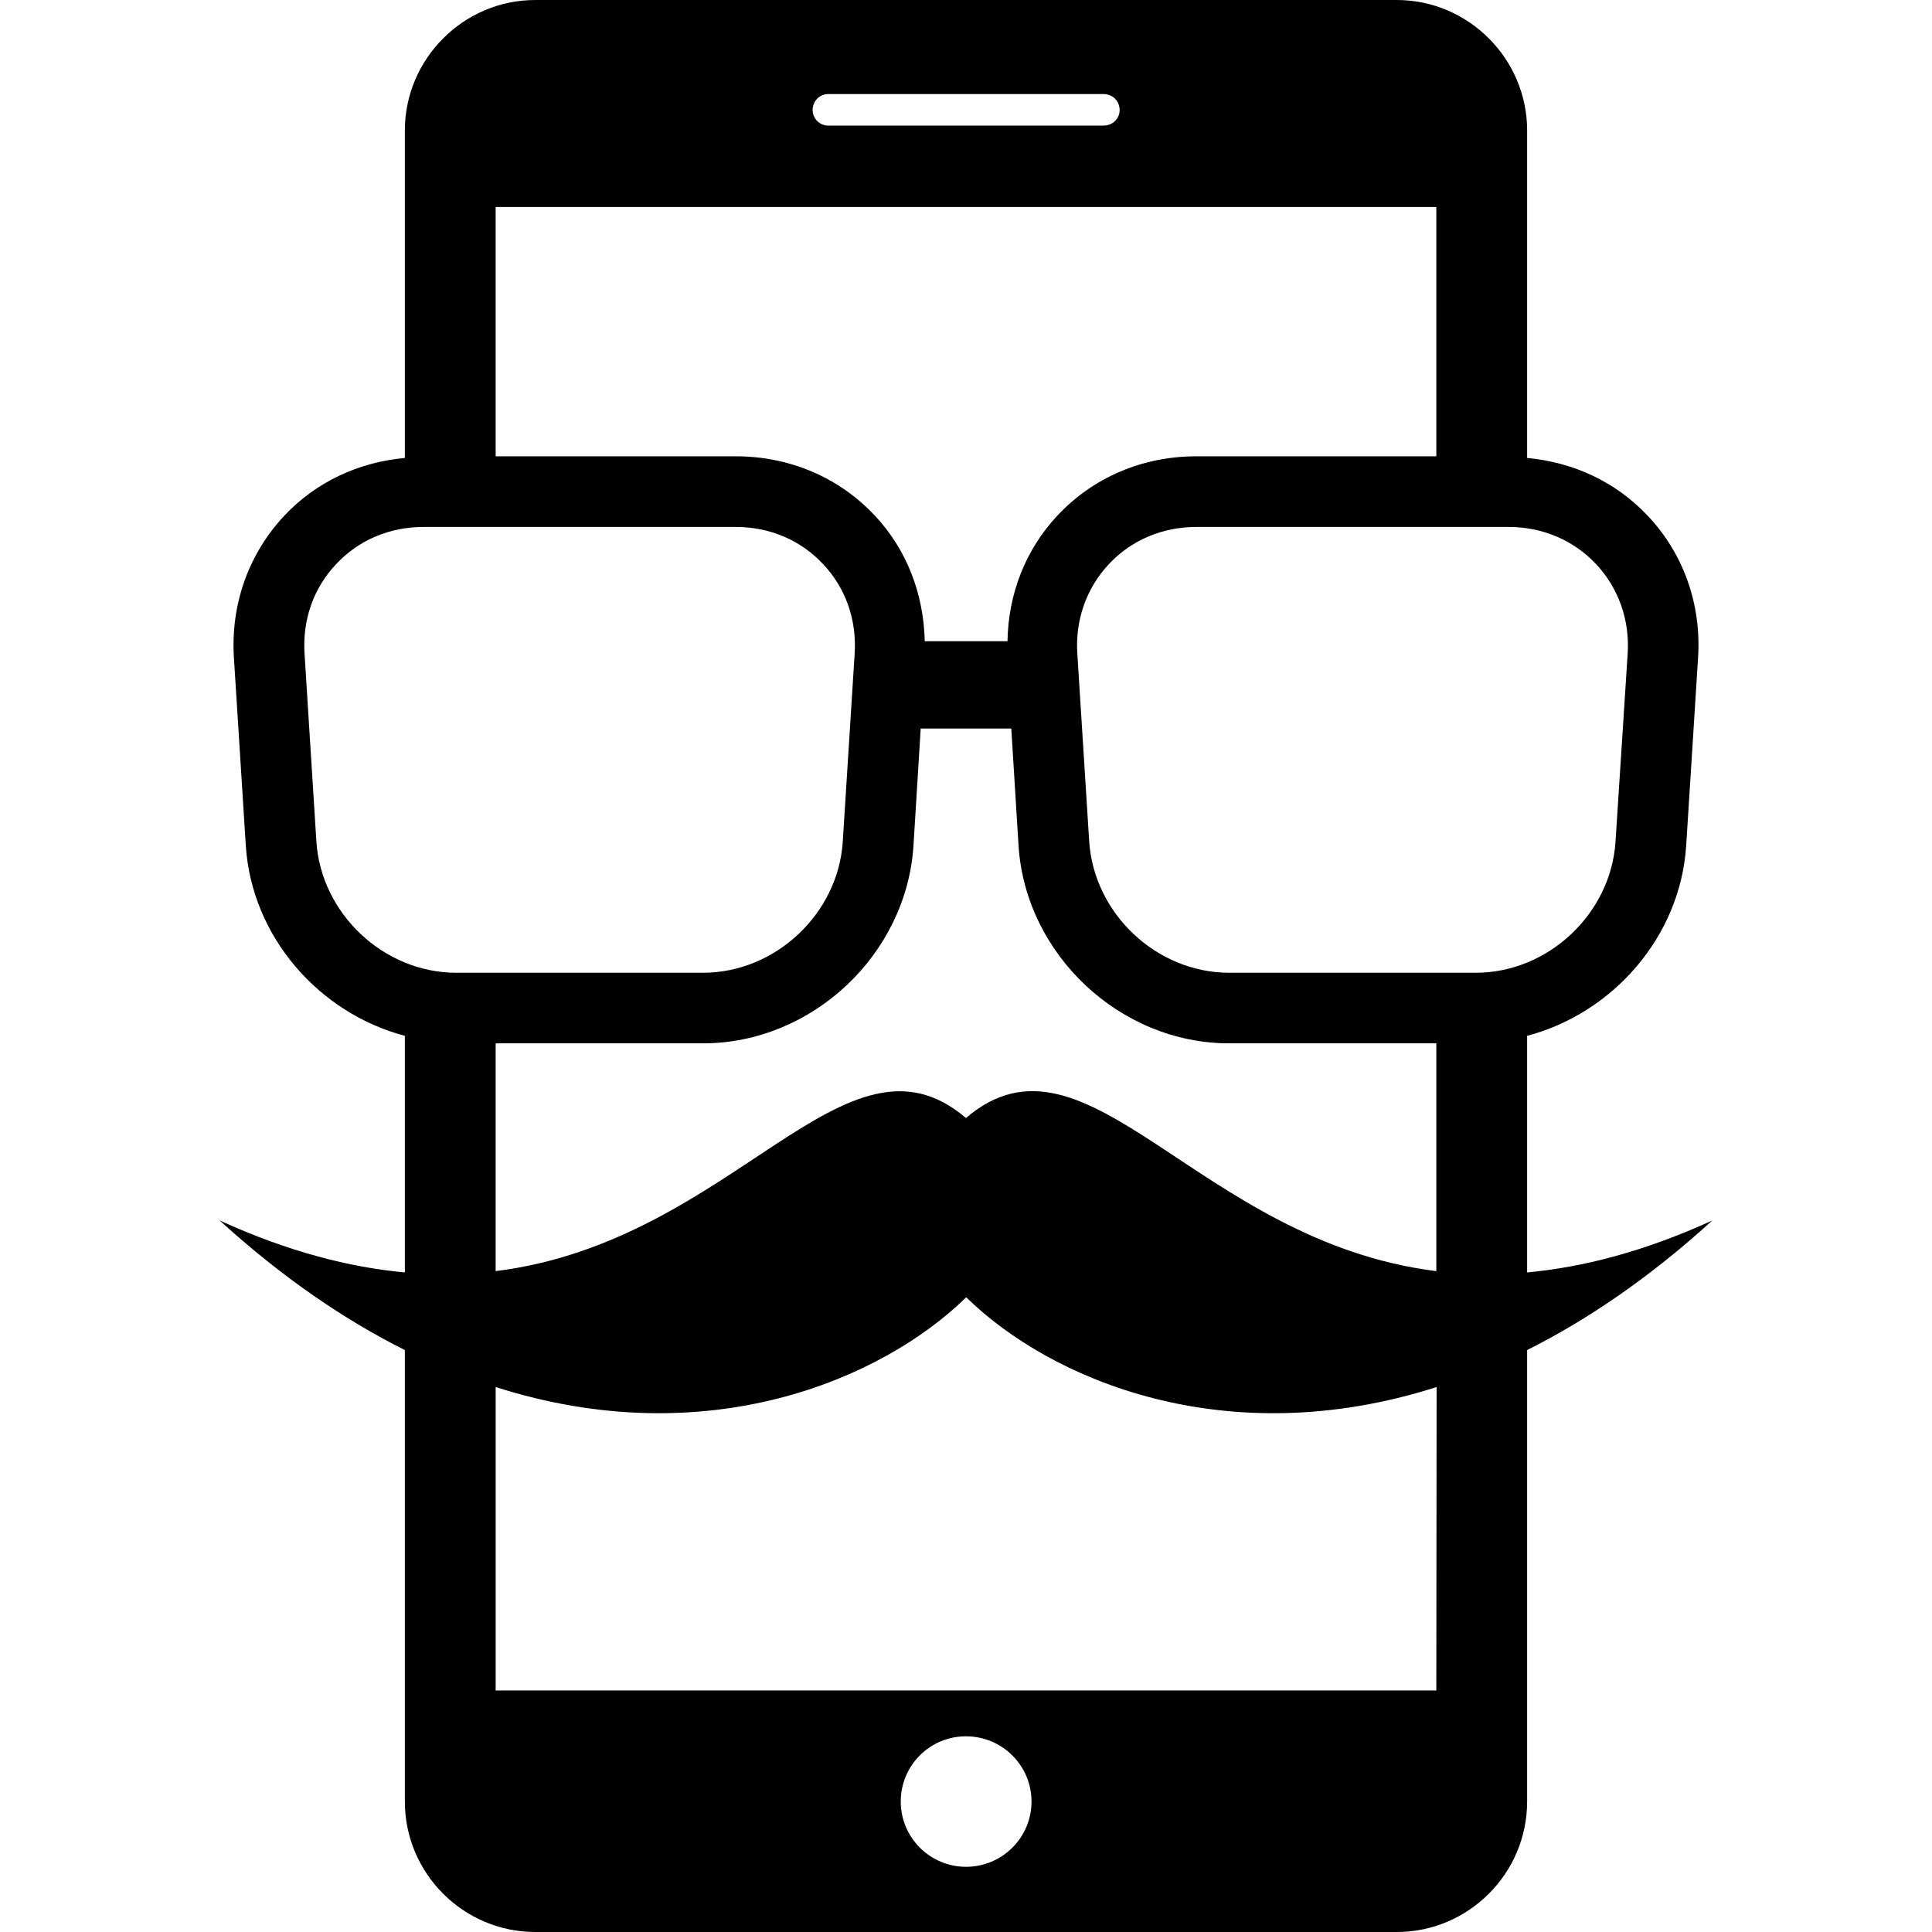 <?xml version="1.0" encoding="utf-8"?>
<!-- Generator: Adobe Illustrator 17.0.0, SVG Export Plug-In . SVG Version: 6.00 Build 0)  -->
<!DOCTYPE svg PUBLIC "-//W3C//DTD SVG 1.1//EN" "http://www.w3.org/Graphics/SVG/1.1/DTD/svg11.dtd">
<svg version="1.1" id="Layer_1" xmlns="http://www.w3.org/2000/svg" xmlns:xlink="http://www.w3.org/1999/xlink" x="0px" y="0px"
	 width="512px" height="512px" viewBox="0 0 512 512" enable-background="new 0 0 512 512" xml:space="preserve">
<g>
	<path d="M380.641,447.997H131.356v-80.418c55.791,17.847,102.287-1.862,124.705-23.786c22.369,21.925,68.866,41.633,124.657,23.786
		L380.641,447.997z M255.992,494.723c-9.49,0-17.284-7.718-17.284-17.298c0-9.566,7.718-17.284,17.284-17.284
		c9.58,0,17.367,7.718,17.367,17.284C273.359,487.005,265.572,494.723,255.992,494.723 M83.845,222.998l-3.14-49.775
		c-0.57-8.941,2.355-17.374,8.371-23.717c5.926-6.363,14.137-9.858,23.133-9.858h82.78c9.017,0,17.222,3.494,23.147,9.858
		c6.002,6.343,8.927,14.776,8.357,23.717l-3.147,49.775c-1.202,19.139-17.847,34.797-37.062,34.797h-65.35
		C101.713,257.796,85.075,242.137,83.845,222.998 M380.641,54.86v66.066h-63.579c-14.283,0-27.357,5.578-36.847,15.721
		c-8.496,9.073-12.998,20.778-13.22,33.283h-21.925c-0.292-12.505-4.717-24.21-13.22-33.283
		c-9.49-10.143-22.633-15.721-36.861-15.721h-63.634V54.86H380.641z M219.492,24.926h72.999c2.355,0,4.224,1.862,4.224,4.224
		c0,2.286-1.869,4.133-4.224,4.133h-72.999c-2.286,0-4.133-1.848-4.133-4.133C215.359,26.788,217.207,24.926,219.492,24.926
		 M431.348,173.223l-3.216,49.775c-1.209,19.139-17.847,34.797-37.062,34.797h-65.281c-19.292,0-35.86-15.658-37.139-34.797
		l-3.147-49.775c-0.584-8.941,2.418-17.374,8.357-23.717c5.926-6.363,14.207-9.858,23.133-9.858h82.794
		c8.996,0,17.208,3.494,23.203,9.858C428.916,155.849,431.931,164.282,431.348,173.223 M186.286,276.497
		c28.927,0,53.923-23.495,55.791-52.353l1.917-31.067h24.009l1.924,31.067c1.862,28.858,26.933,52.353,55.784,52.353h54.93v60.362
		c-63.357-7.864-92.576-68.004-124.65-40.577c-32.074-27.35-61.279,32.713-124.636,40.577v-60.362H186.286z M453.786,323.438
		c-18.139,8.281-34.429,12.414-49.08,13.769v-62.703c22.71-5.995,40.577-26.218,42.147-50.359l3.147-49.72
		c0.931-14.207-3.786-27.642-13.366-37.778c-8.427-8.941-19.639-14.151-31.928-15.283V34.582c0-19-15.561-34.582-34.554-34.582
		H141.853c-19,0-34.561,15.582-34.561,34.582v86.782c-12.289,1.132-23.516,6.343-31.928,15.283
		c-9.503,10.136-14.297,23.571-13.366,37.778l3.147,49.72c1.57,24.141,19.417,44.363,42.147,50.359v62.703
		c-14.644-1.355-30.942-5.488-49.08-13.769c16.714,15.214,33.137,26.35,49.08,34.339v119.648c0,19.069,15.561,34.575,34.561,34.575
		h228.299c18.993,0,34.554-15.506,34.554-34.575V357.777C420.635,349.788,437.072,338.652,453.786,323.438"/>
</g>
</svg>
